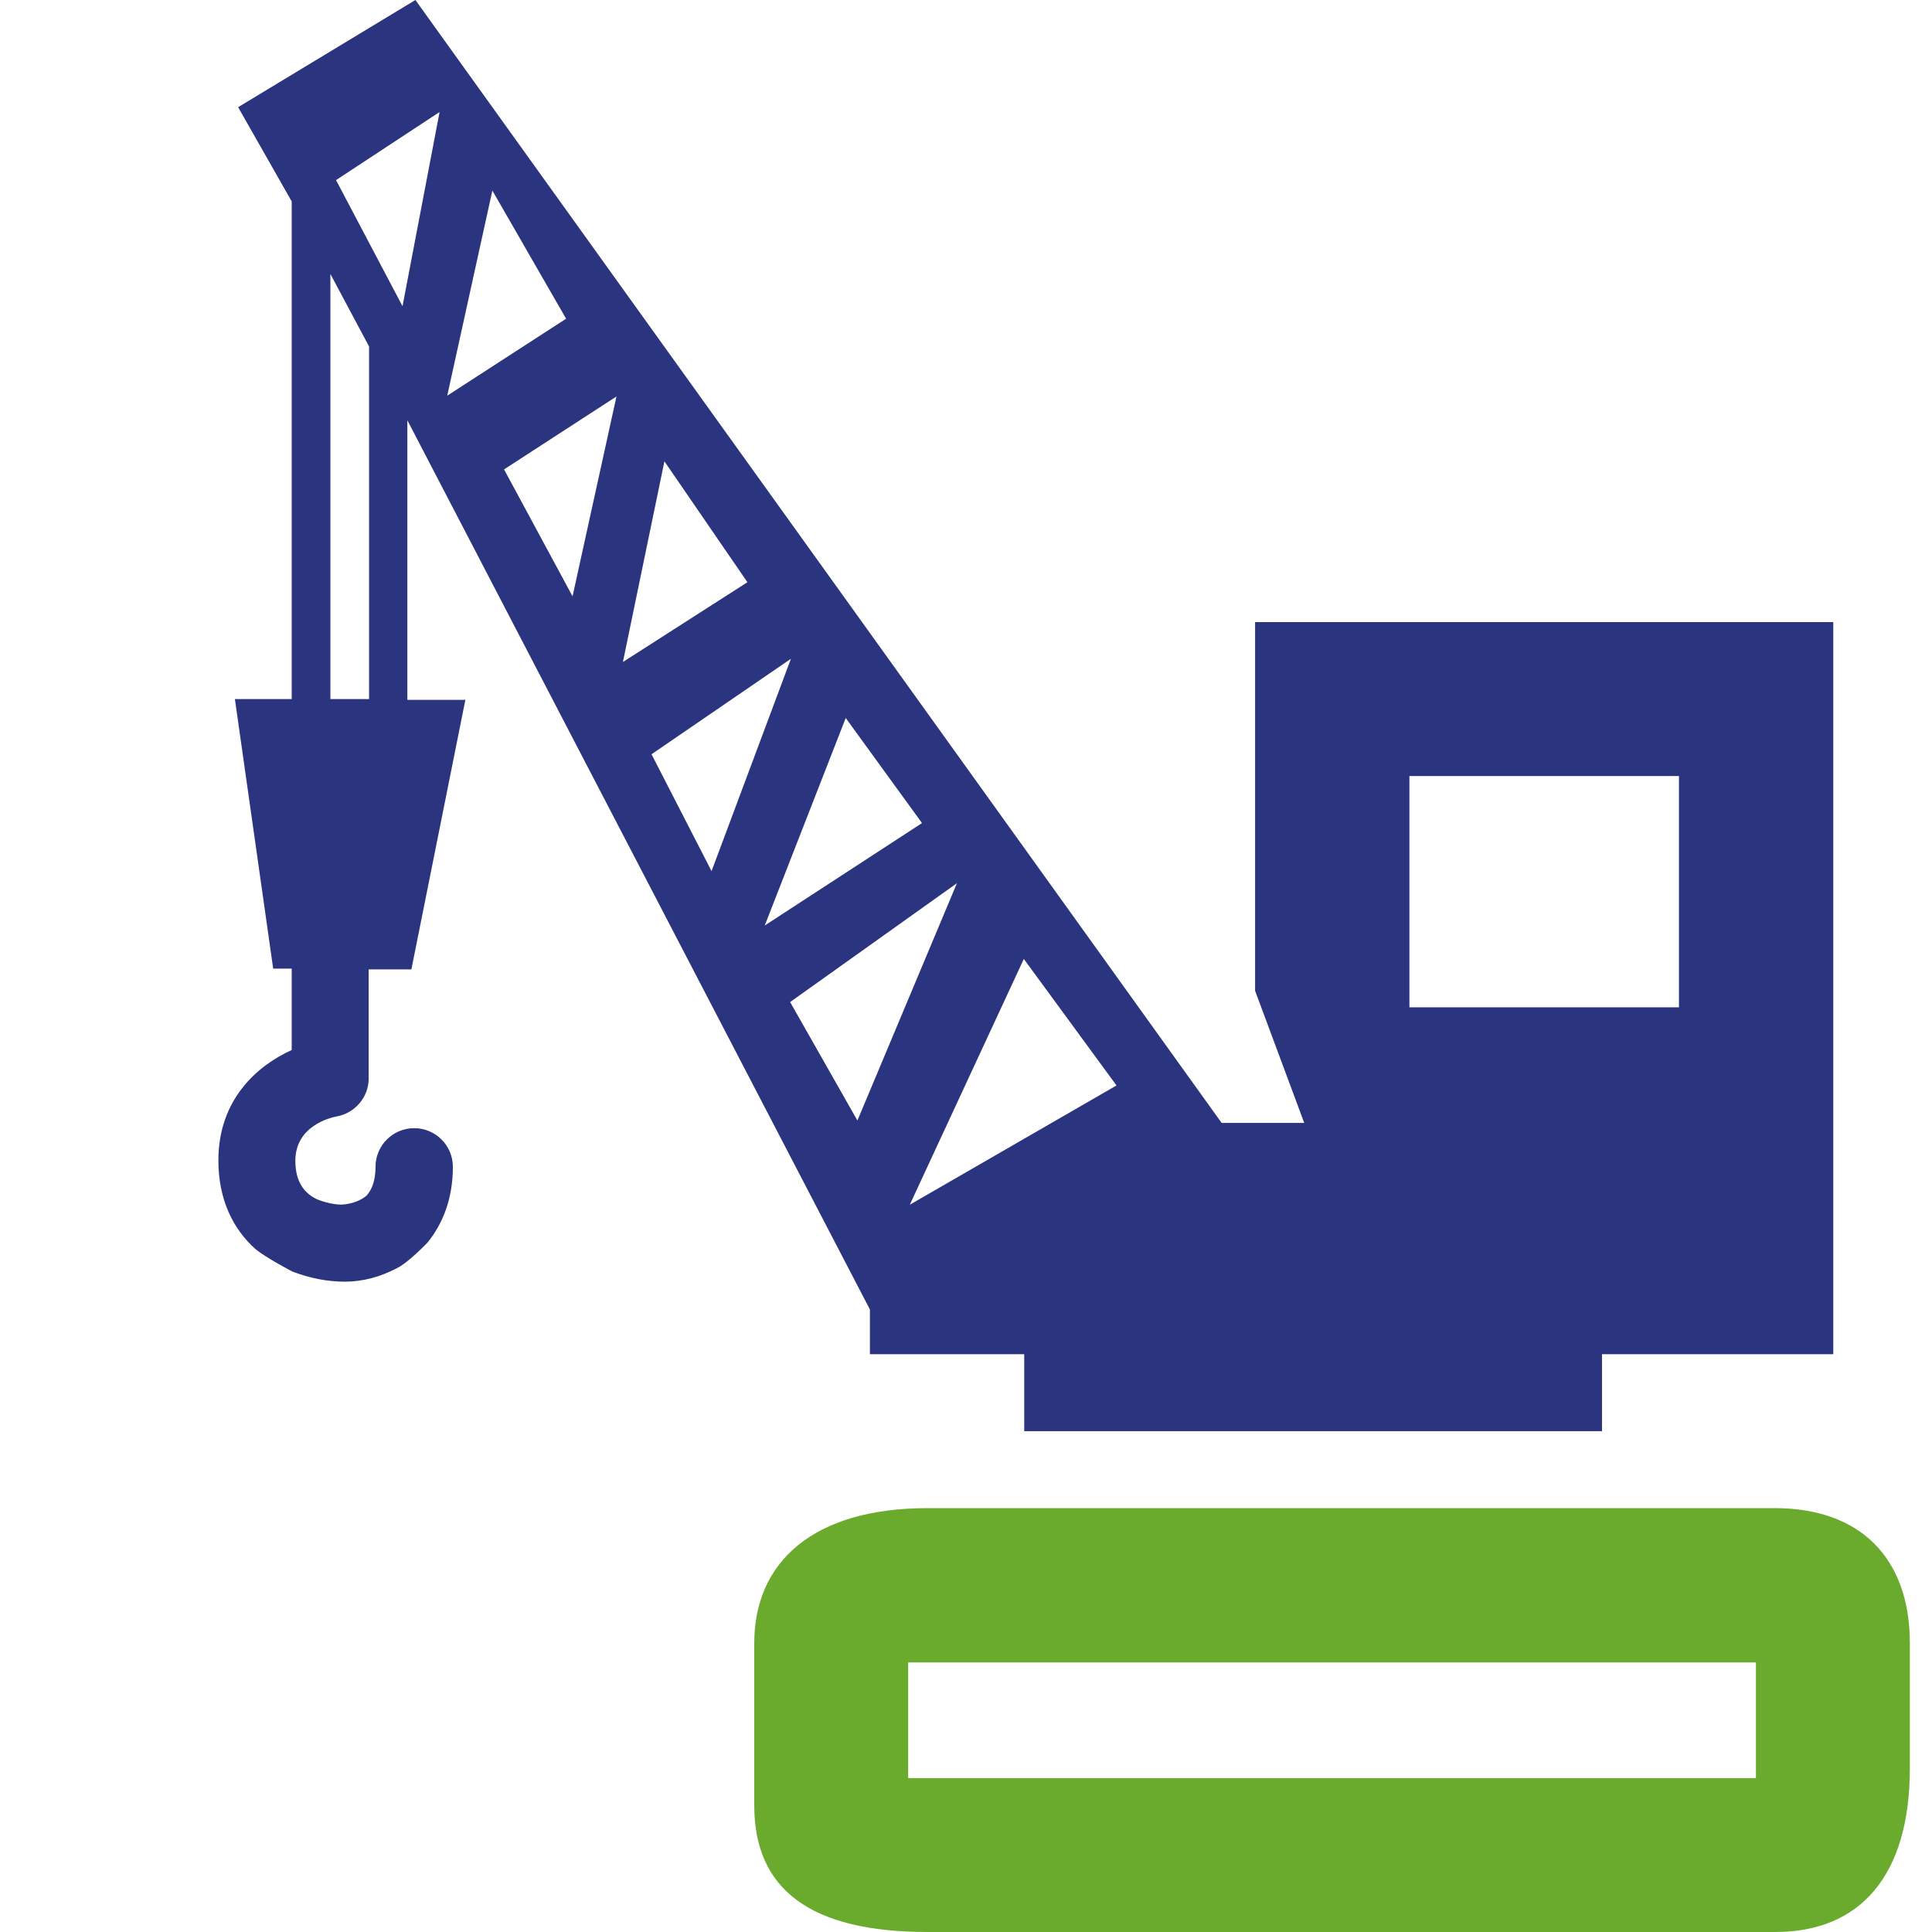 <?xml version="1.0" encoding="utf-8"?>
<!-- Generator: Adobe Illustrator 21.0.0, SVG Export Plug-In . SVG Version: 6.00 Build 0)  -->
<svg version="1.1" id="Capa_1" xmlns="http://www.w3.org/2000/svg" xmlns:xlink="http://www.w3.org/1999/xlink" x="0px" y="0px"
	 viewBox="0 0 479.5 479.5" style="enable-background:new 0 0 479.5 479.5;" xml:space="preserve">
<style type="text/css">
	.st0{fill:#6AAB2E;}
	.st1{fill:#2B347E;}
</style>
<g>
	<g id="iconos_42_">
		<path class="st0" d="M474,438.9v-31.1c0-21.1-12.3-33.5-33.5-33.5H230.2c-28.4,0-43,13.4-43,33.5v40.3c0,20.9,14,31.4,43,31.4
			h210.4C461.7,479.5,474,465.5,474,438.9z M435.8,441.3H225.4v-28.7h210.4V441.3z"/>
		<path class="st1" d="M311.5,154.4v91.5l12.2,32.8h-20.5L103.1,0L59.1,26.6L72.4,50v123.5H58.3l9.5,66.9h4.6v20.2
			c-8.6,3.9-18.2,12.3-18.2,27.4c0,9.8,3.7,17.1,9.2,22c2.8,2.3,9.2,5.6,9.2,5.6c4.2,1.6,8.6,2.5,13,2.5c4.4,0,8.8-1.2,12.8-3.3l0,0
			c2.8-1.3,7.3-6,7.7-6.4c3.8-4.7,6.3-10.9,6.3-18.8c0-5.3-4.3-9.6-9.6-9.6c-5.3,0-9.6,4.3-9.6,9.6c0,3.4-0.9,5.6-2.1,7
			c0,0-1.6,1.8-5.5,2.3c-2.9,0.4-6.8-1.2-6.8-1.2c-3.1-1.4-5.5-4.2-5.5-9.6c0-8.6,8.6-10.7,10.2-11c4.6-0.8,8-4.8,8-9.4v-27.1h10.6
			l13.4-66.9h-14.4v-69.4L215.9,325v11.1h38.3v19.1h143.4v-19.1h57.4V154.4H311.5z M91.5,173.5H82V68l9.6,18V173.5z M99.9,76
			L83.4,44.7l25.7-16.9L99.9,76z M122.2,47.3l18.3,31.8L111,98.2L122.2,47.3z M142.1,148l-17-31.5l27.9-18.1L142.1,148z
			 M164.9,114.5l20.6,30l-30.9,19.8L164.9,114.5z M161.7,187.2l34.6-23.7l-19.7,52.7L161.7,187.2z M209.9,178.2l18.8,25.9l0.1,0.2
			l-39,25.4L209.9,178.2z M212.8,278.1l-16.7-29.4l41.4-29.5L212.8,278.1z M225.8,299l28.3-61l23,31.4L225.8,299z M416.7,250h-66.9
			v-57.4h66.9V250z"/>
	</g>
</g>
</svg>
